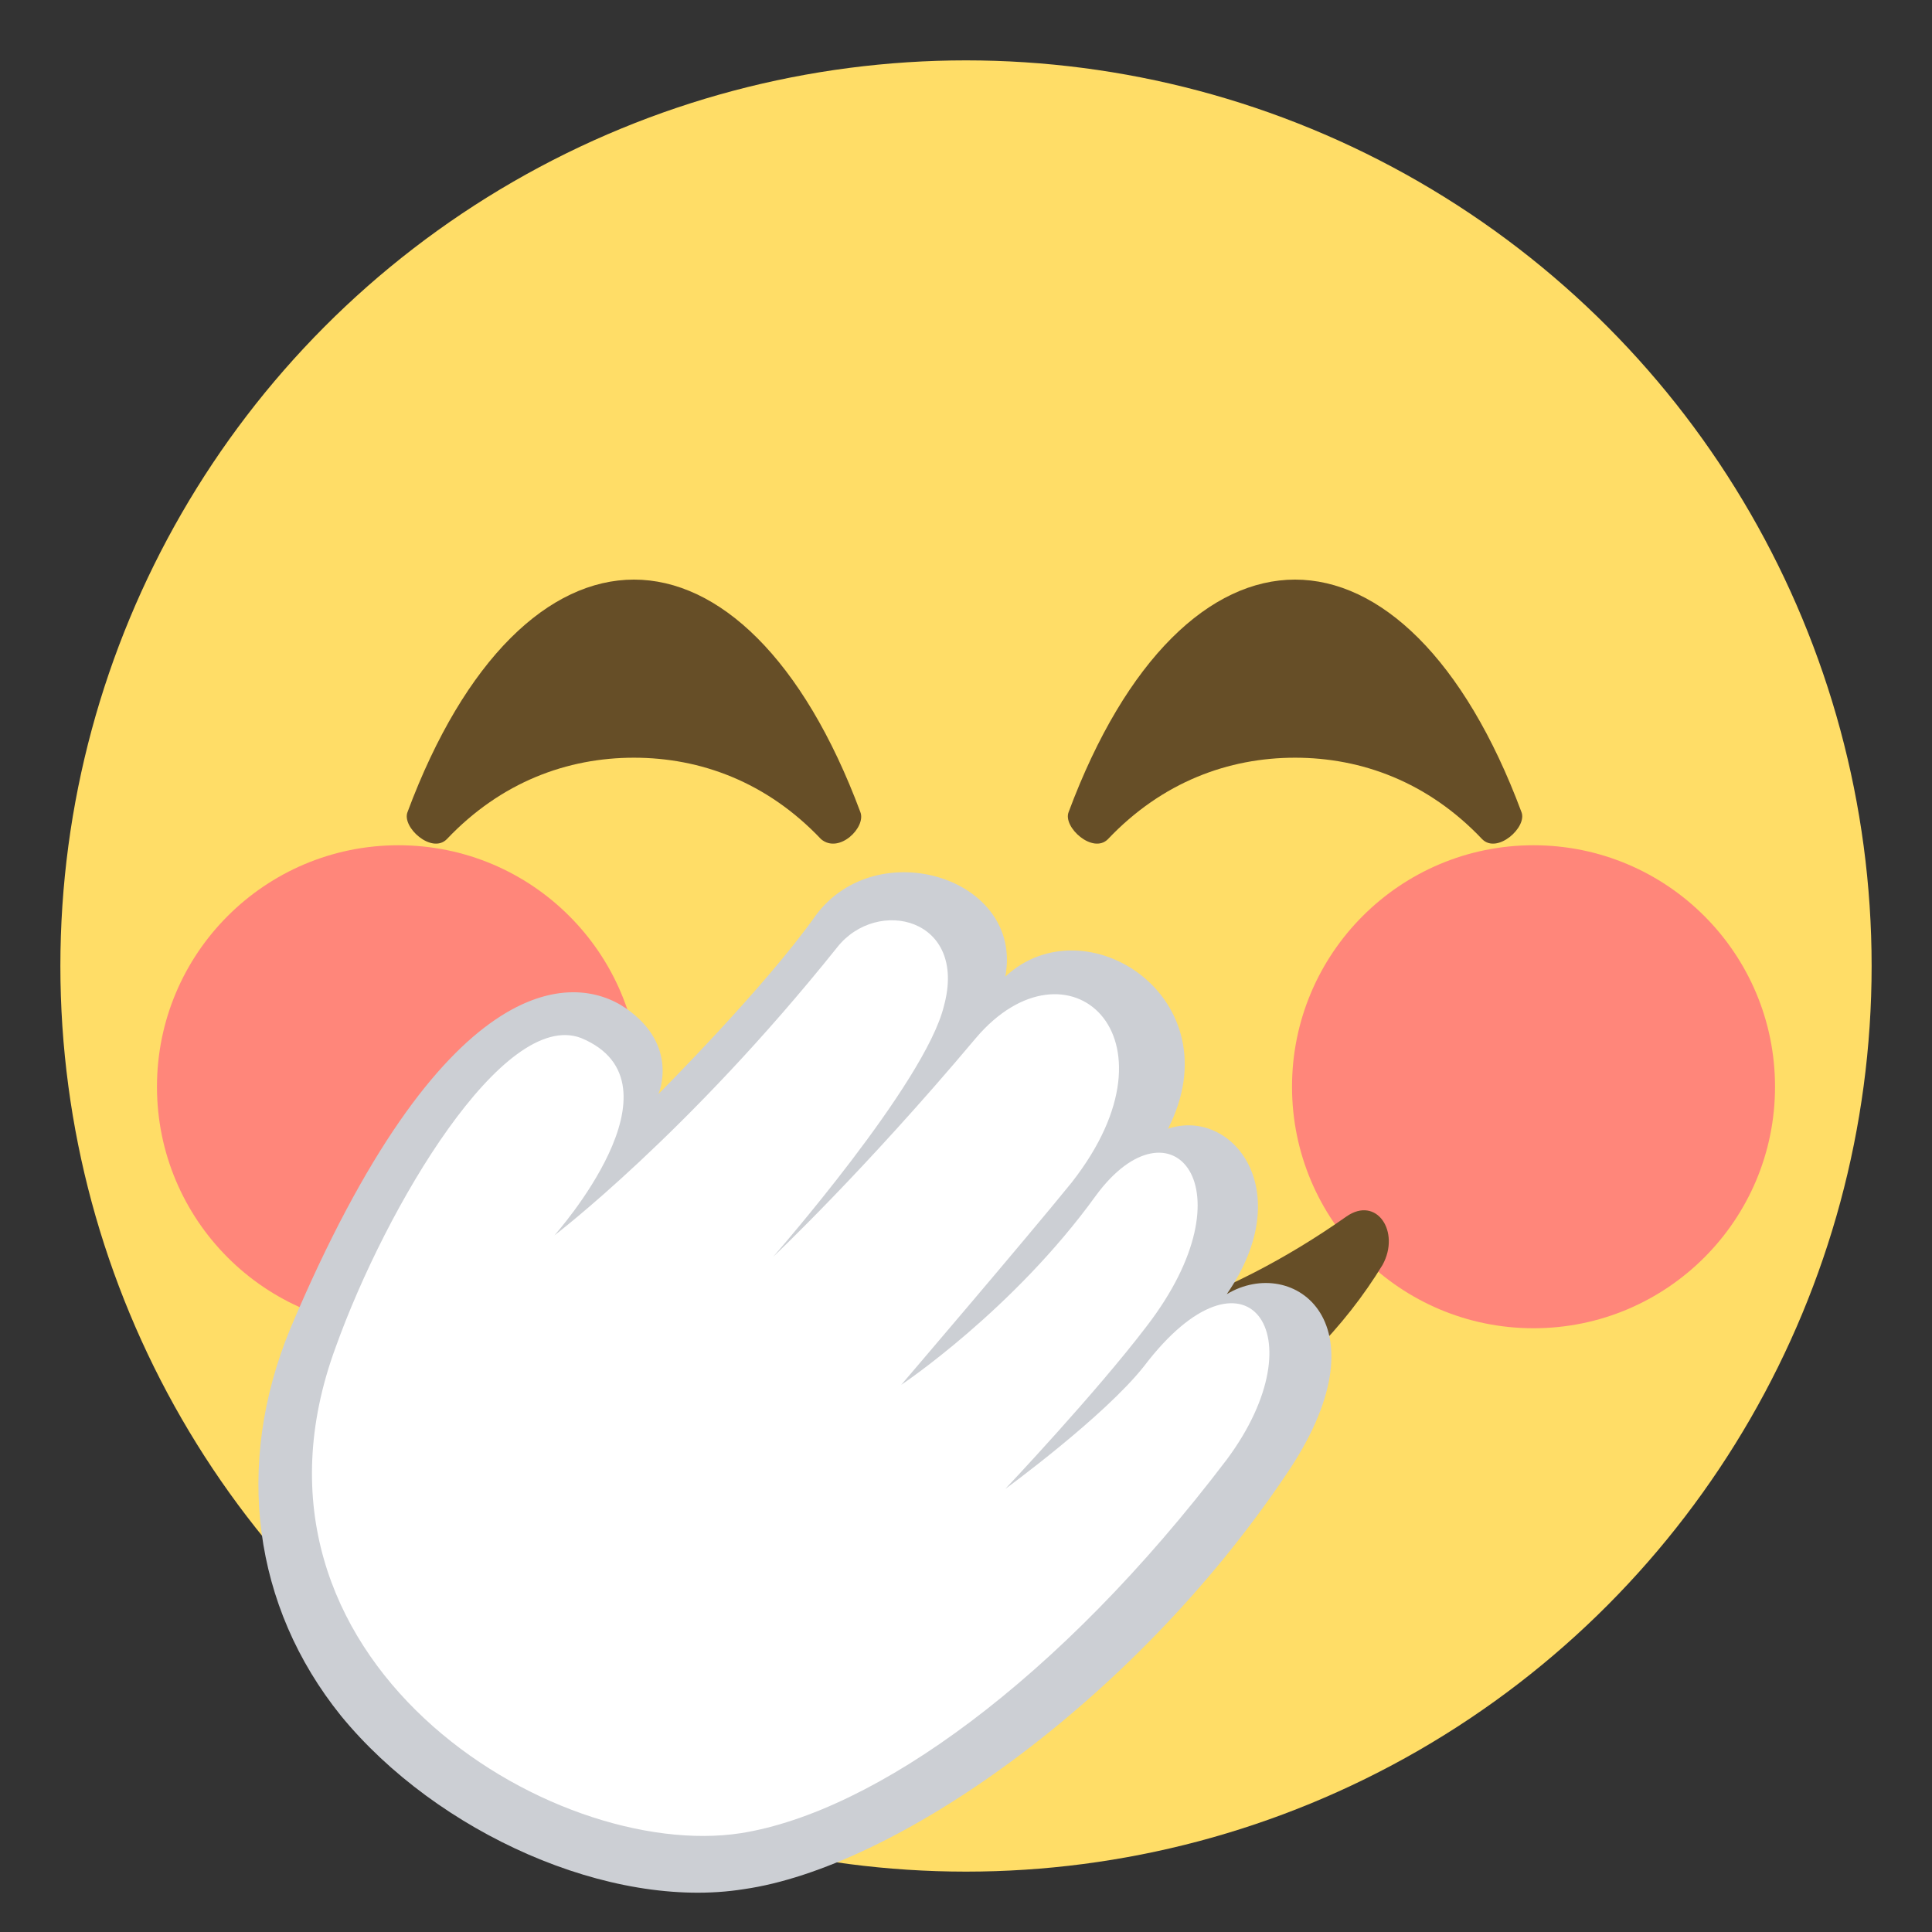 <svg xmlns="http://www.w3.org/2000/svg" viewBox="0 0 64 64">
	<rect x="0" y="0" width="64" height="64" fill="#333333" stroke="none"/>
	<title>face with hand over mouth</title>
	<desc>Giggling Face: Smiling Face with Smiling Eyes and Hand Covering Mouth</desc>
    <circle cx="32" cy="32" r="30" fill="#ffdd67"/>
    <g fill="#ff717f">
        <circle cx="50.8" cy="36" r="8" opacity=".8"/>
        <circle cx="13.2" cy="36" r="8" opacity=".8"/>
    </g>
    <g fill="#664e27">
        <path d="M44.6 40.3c-8.1 5.7-17.1 5.6-25.2 0-1-.7-1.8.5-1.2 1.6 2.5 4 7.4 7.7 13.8 7.7s11.3-3.6 13.8-7.7c.6-1.1-.2-2.3-1.2-1.6M28.5 26.9c-1.9-5.1-4.7-7.7-7.5-7.7s-5.6 2.6-7.5 7.7c-.2.5.8 1.4 1.3.9 1.8-1.9 4-2.7 6.2-2.7s4.4.8 6.2 2.7c.6.5 1.5-.4 1.3-.9M50.4 26.9c-1.9-5.1-4.7-7.7-7.5-7.7s-5.6 2.6-7.5 7.7c-.2.5.8 1.4 1.3.9 1.8-1.9 4-2.7 6.2-2.7s4.4.8 6.2 2.7c.5.5 1.5-.4 1.3-.9"/>
    </g>
	<g id="hand" transform="translate(4,20)">
    <path fill="#fff" d="M28.153 13.324s1.06-2.121-1.68-3.624c-2.828-1.59-6.099 6.099-9.9 7.778 0 0 1.503-2.916-1.06-4.065-2.386-.973-9.016 4.419-10.341 14.937-1.326 10.518 13.081 17.324 21.743 11.314 6.01-4.243 13.7-12.11 12.463-15.291-.972-2.564-4.066-.707-4.066-.707s3.094-3.094.707-5.48c-1.414-1.415-2.563-.266-2.563-.266s2.21-2.917-.177-5.303c-1.944-2.121-5.126.707-5.126.707"/>
    <path fill="#cccfd4" d="M29.302 12.352c.618-3.27-4.243-4.773-6.276-2.033-1.68 2.386-5.215 5.922-5.215 5.922s.707-1.591-1.06-2.828c-1.768-1.238-6.1-1.326-11.137 10.606-1.857 4.508-1.238 9.192 1.679 12.816 3.182 3.89 8.927 6.453 13.347 5.746 4.95-.707 12.816-6.1 17.942-13.7 3.448-5.039.266-7.337-1.944-6.01 2.386-3.448.177-6.188-1.945-5.481 2.21-4.331-2.74-7.513-5.391-5.038m2.21 6.806c-1.503 1.856-5.658 6.717-5.658 6.717s3.713-2.475 6.453-6.275c2.475-3.36 5.215-.265 1.68 4.33-1.68 2.21-4.685 5.392-4.685 5.392s3.27-2.386 4.596-4.065c3.359-4.42 5.833-1.061 2.74 3.093-5.569 7.336-11.667 11.667-16.087 12.375-6.275.972-17.236-5.746-13.435-16.087 1.68-4.685 5.569-11.225 8.132-10.253 3.624 1.502-.884 6.54-.884 6.54s4.42-3.358 9.37-9.545c1.325-1.68 4.33-.973 3.535 1.944-.62 2.563-5.657 8.309-5.657 8.309s3.005-2.829 6.717-7.248c3.006-3.536 6.983-.089 3.182 4.773"/>
	</g>
</svg>
